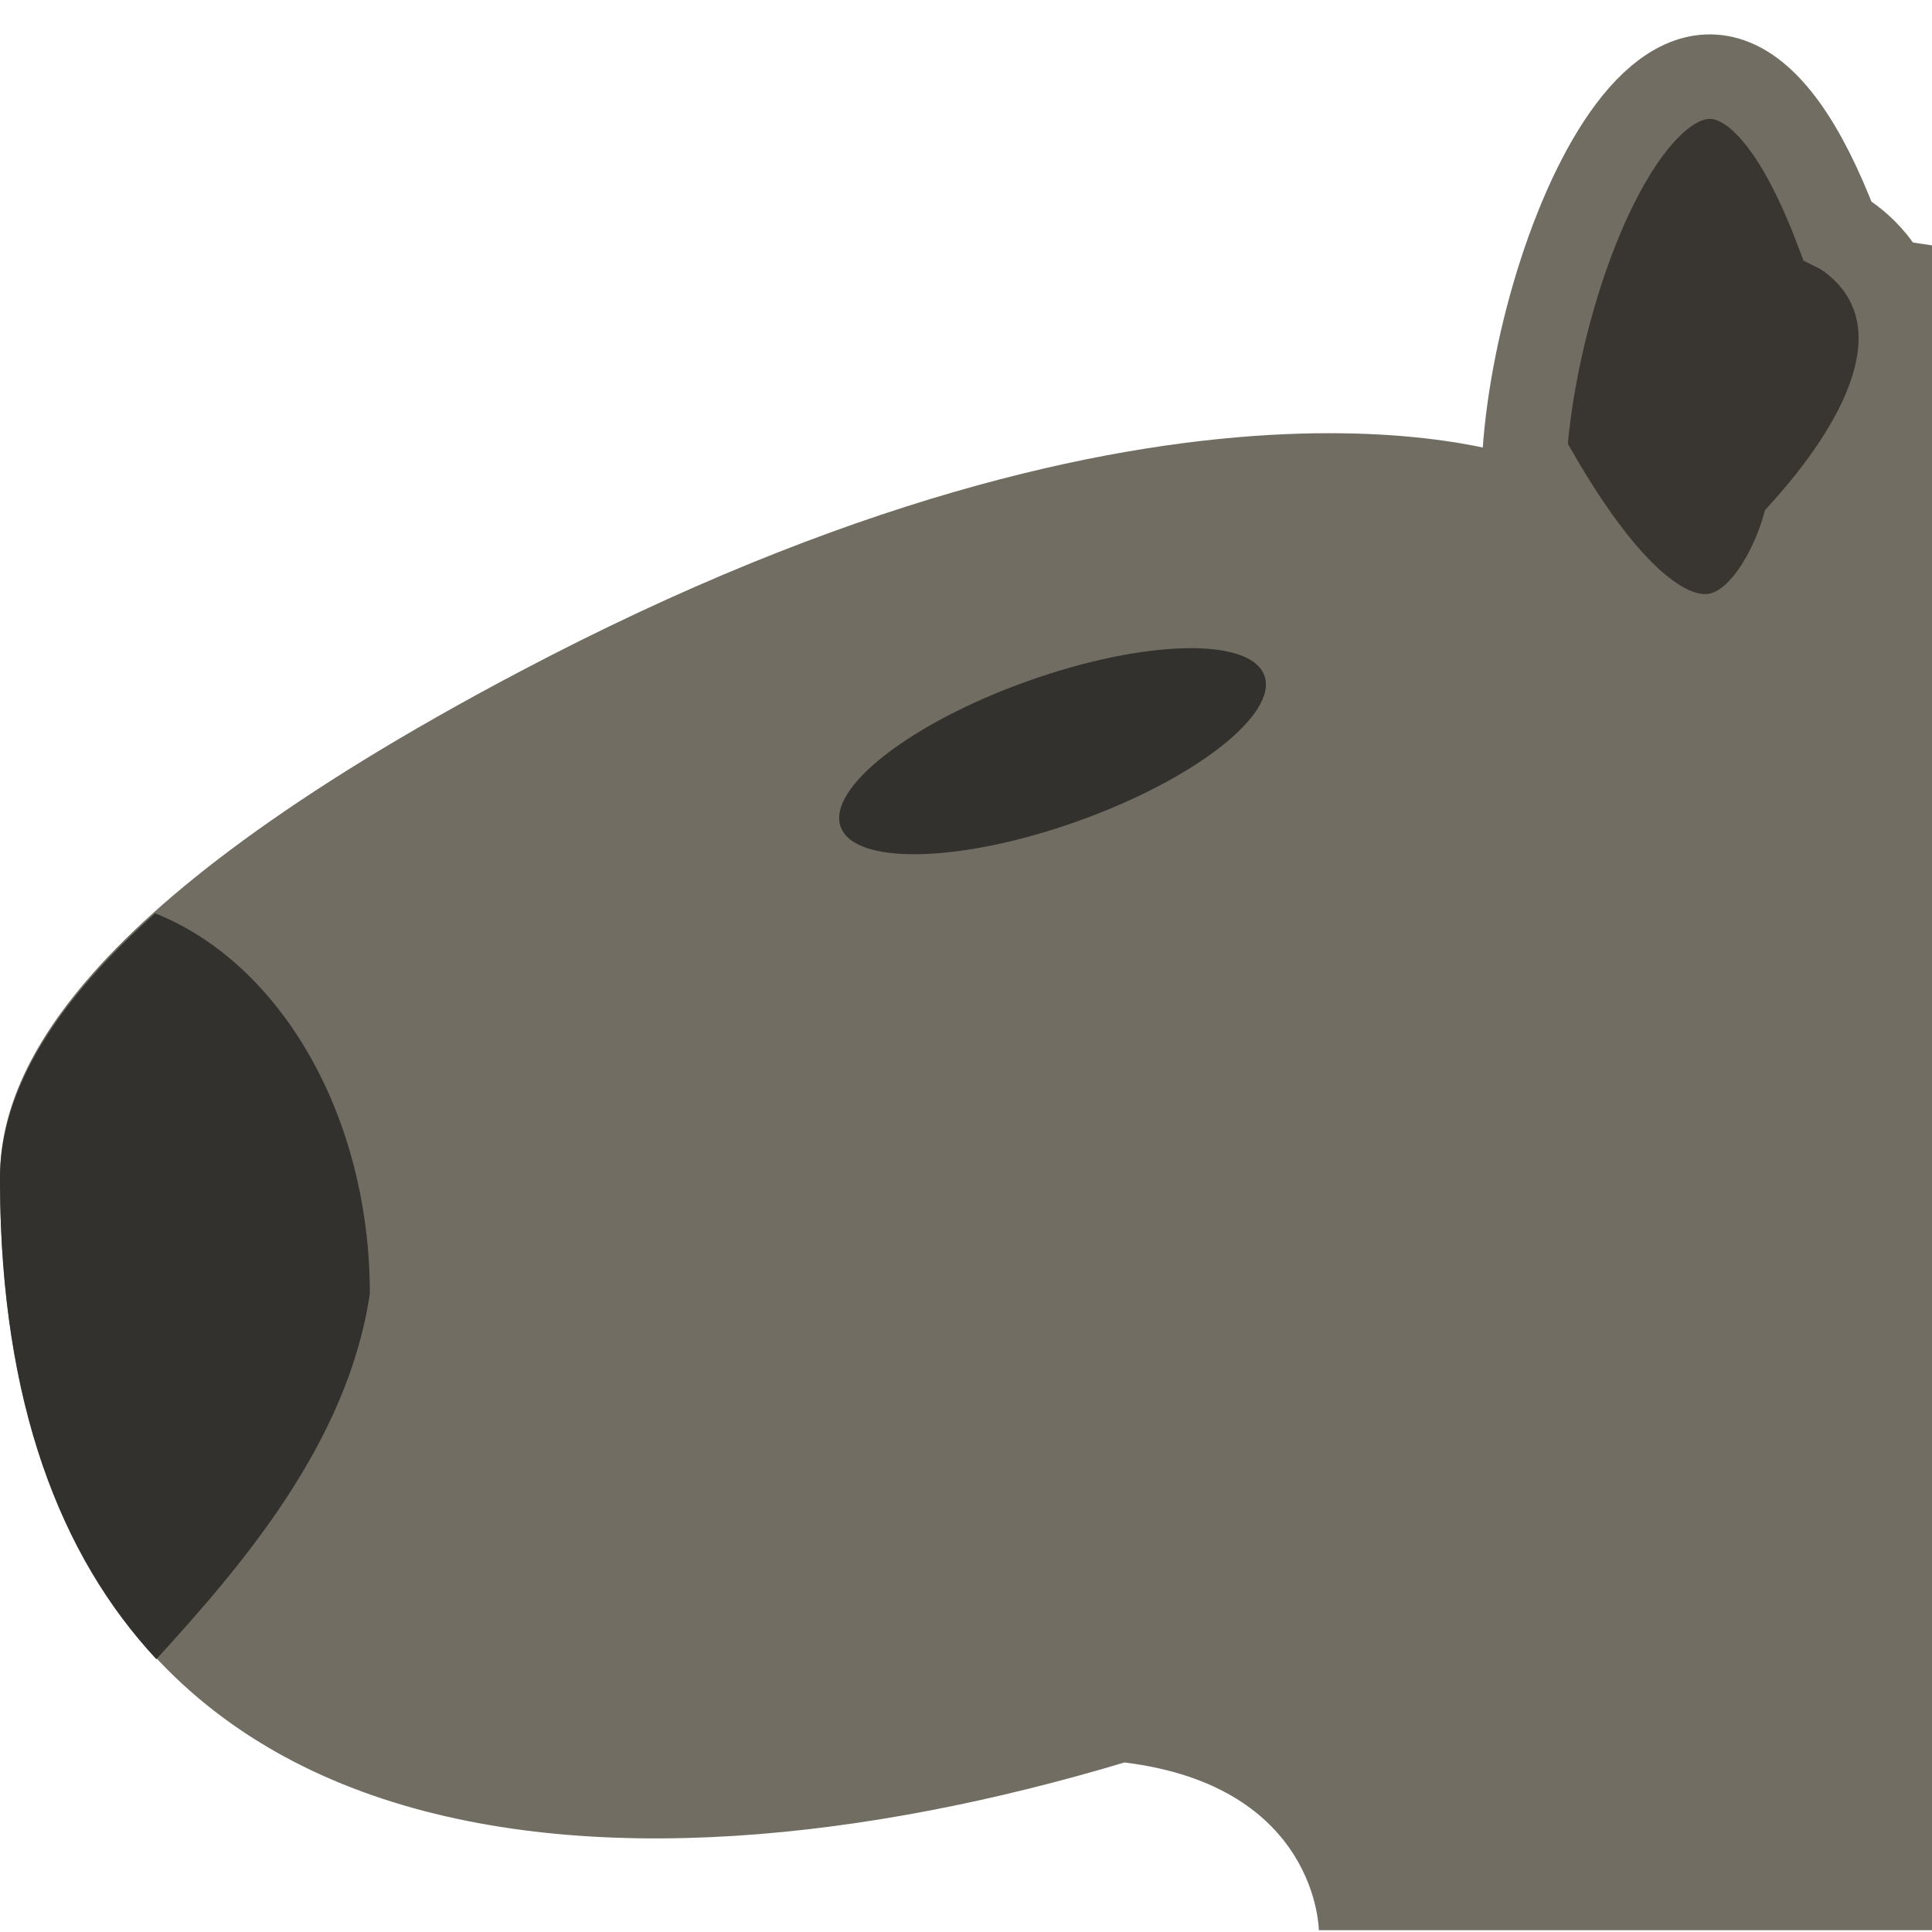 <?xml version="1.0" encoding="UTF-8" standalone="no"?>
<svg xmlns="http://www.w3.org/2000/svg" version="1.1" viewBox="0 0 16 16"><g transform="translate(0 -1036.4)"><path d="m12.627 1040.2s-2.875-1.116-8.334 1.768c-3.798 2.006-4.312 3.396-4.293 4.23.028 5.857 5.093 6.064 9.312 4.798 1.602.197 1.61 1.389 1.61 1.389h5.078v-13.953l-.848-.126z" fill-rule="evenodd" fill="#726d63"/><ellipse rx="1.863" ry=".616" transform="rotate(-19.624)" cy="984.99" cx="-341.95" fill="#32312e"/><path d="m14.931 1040.8s-.663 2.336-2.304-.647c.129-1.871 1.458-4.831 2.588-1.847 0 0 1.357.663-.284 2.494z" fill-rule="evenodd" stroke="#726d63" stroke-width="0.7" fill="#393631"/><path d="m1.285 7.564c-1.095.98-1.297 1.723-1.285 2.248.009 1.808.499 3.075 1.295 3.929.693-.761 1.585-1.785 1.768-3.029-.001-1.463-.731-2.729-1.777-3.148z" transform="translate(0 1036.4)" fill="#32312e"/></g></svg>
